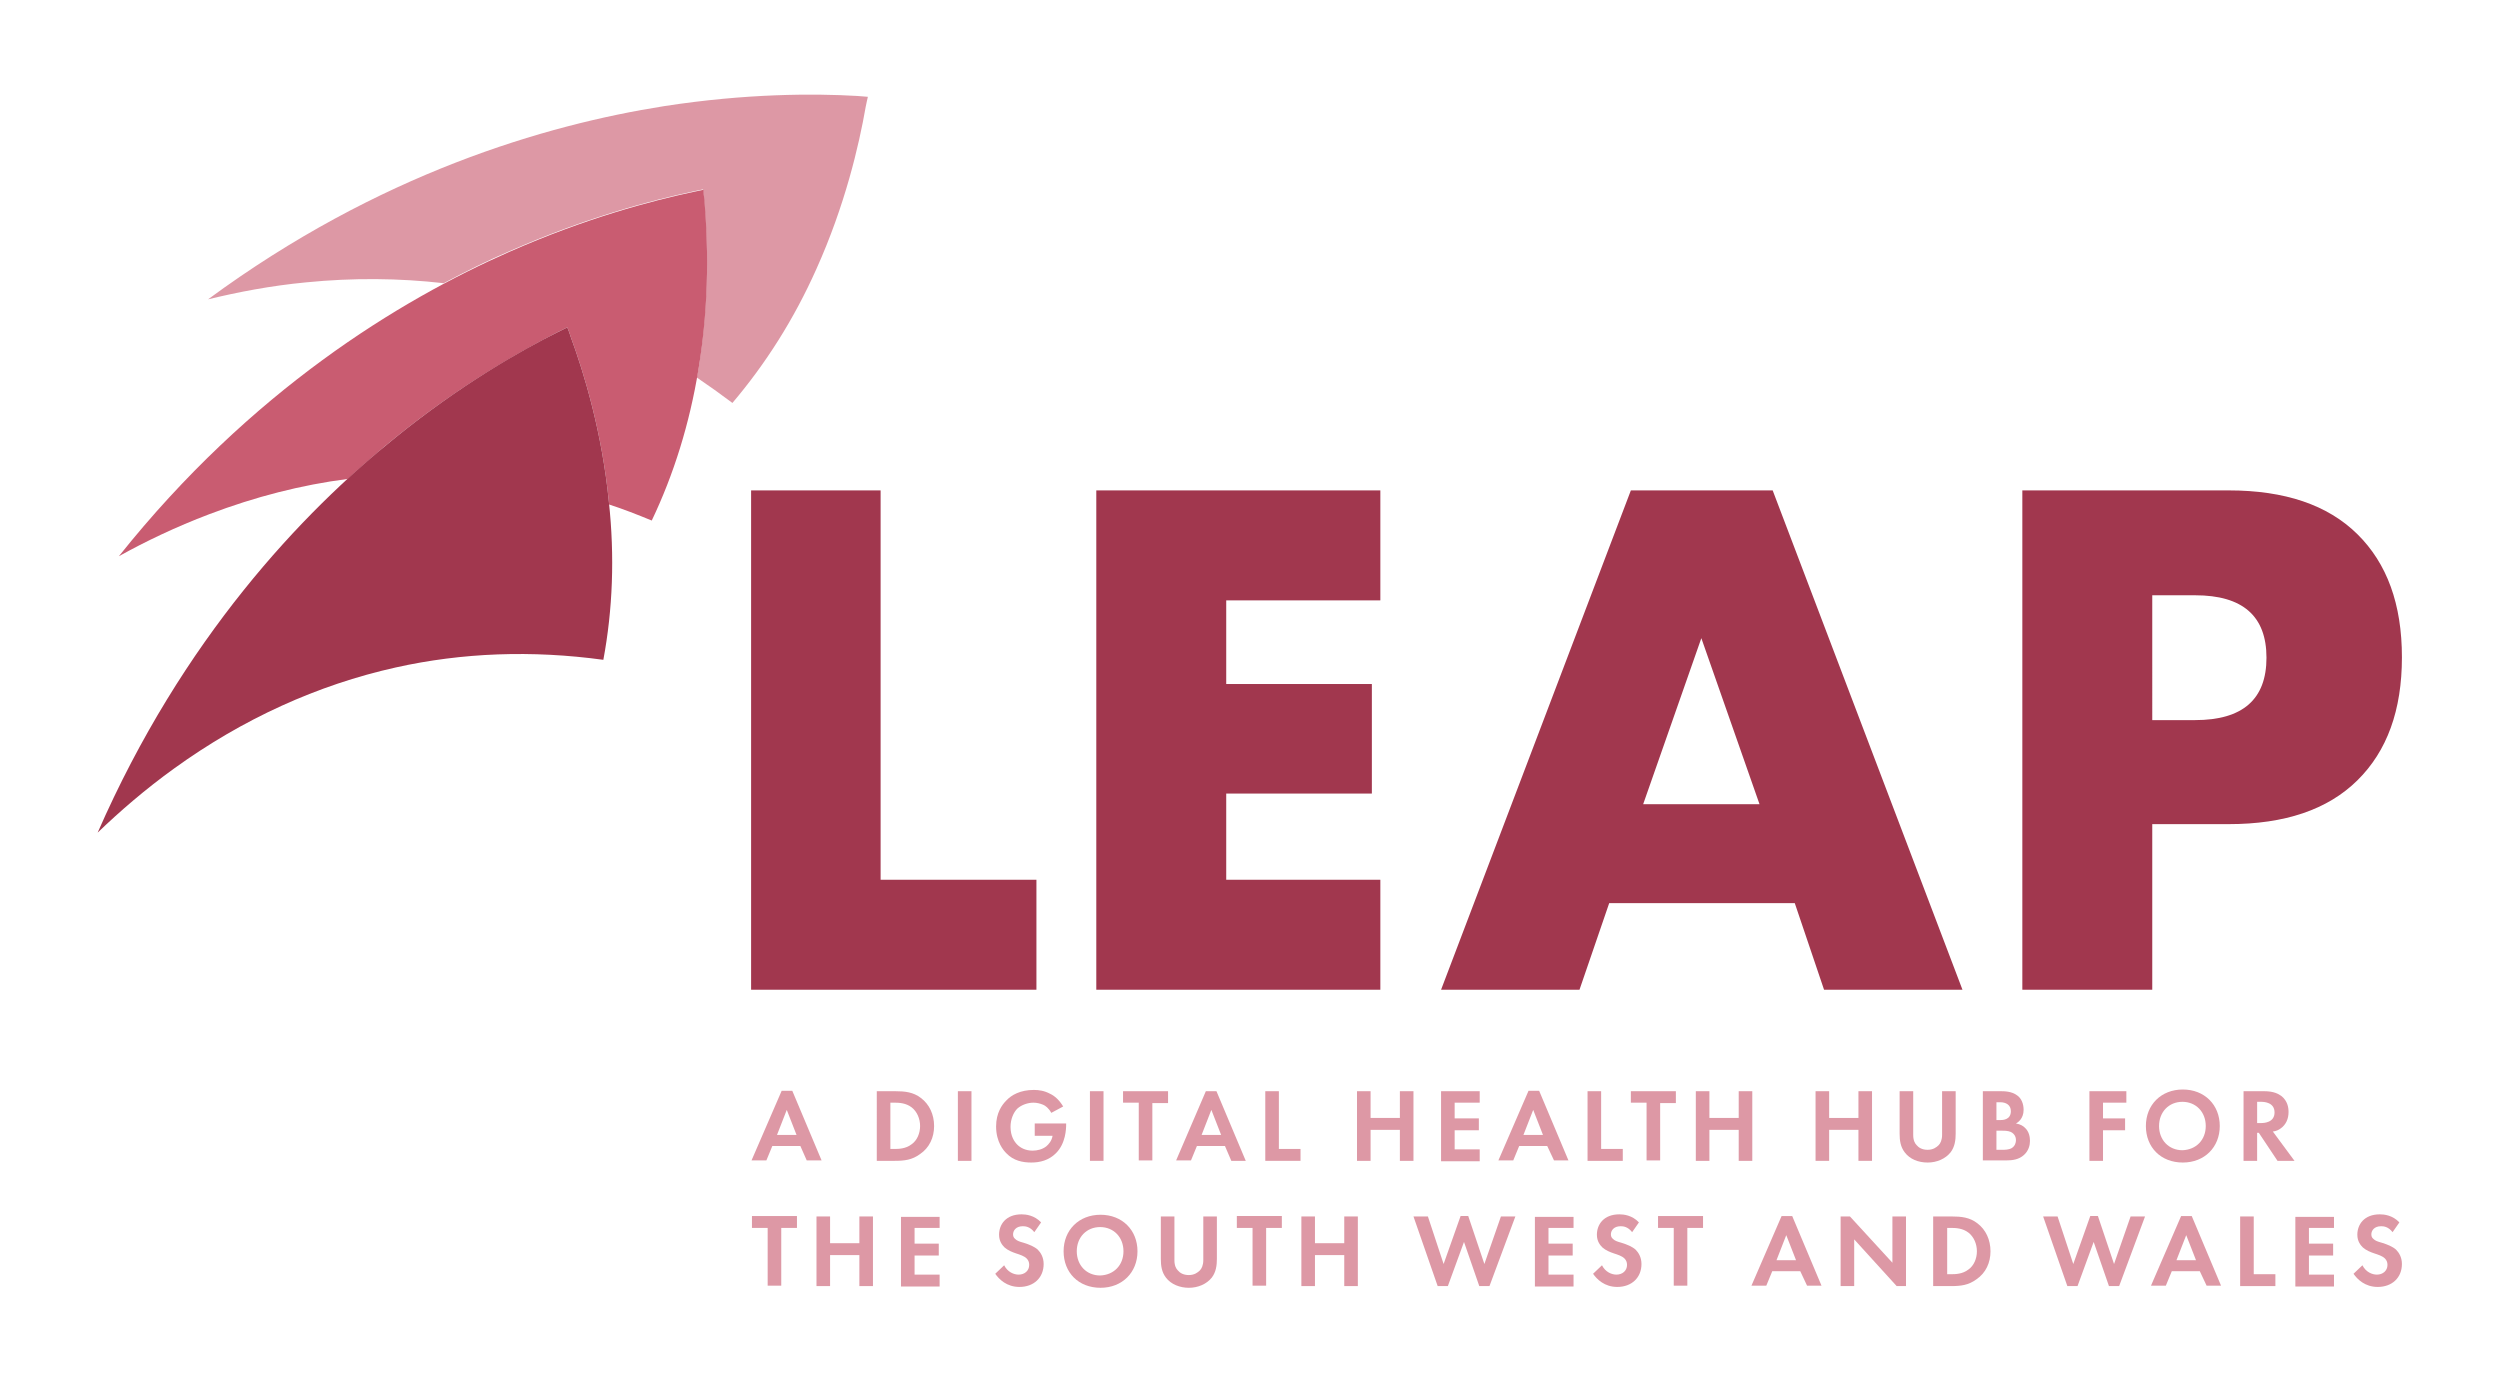 <?xml version="1.0" encoding="utf-8"?>
<!-- Generator: Adobe Illustrator 28.1.0, SVG Export Plug-In . SVG Version: 6.00 Build 0)  -->
<svg version="1.1" id="Layer_1" xmlns="http://www.w3.org/2000/svg" xmlns:xlink="http://www.w3.org/1999/xlink" x="0px" y="0px"
	 viewBox="0 0 588.8 328" style="enable-background:new 0 0 588.8 328;" xml:space="preserve">
<style type="text/css">
	.st0{fill:#A1374E;}
	.st1{fill:#DD98A5;}
	.st2{fill:#C95C71;}
	.st3{fill:#FFFFFF;}
	.st4{opacity:0.6;fill:#FFFFFF;}
	.st5{opacity:0.8;fill:#FFFFFF;}
	.st6{opacity:0.6;}
	.st7{opacity:0.8;}
</style>
<g>
	<polygon class="st0" points="176.9,115.5 176.9,233.1 244.1,233.1 244.1,207.2 207.4,207.2 207.4,115.5 	"/>
	<polygon class="st0" points="325.1,115.5 258.2,115.5 258.2,233.1 325.1,233.1 325.1,207.2 288.8,207.2 288.8,186.9 323.1,186.9 
		323.1,161.1 288.8,161.1 288.8,141.4 325.1,141.4 	"/>
	<path class="st0" d="M429.6,233.1h32.6l-44.7-117.6h-33.4l-44.7,117.6h32.6l7-20.4h43.7L429.6,233.1z M387,189.4l13.7-39.1
		l13.7,39.1H387z"/>
	<g>
		<path class="st0" d="M506.8,194.1h18.1c13.2,0,23.3-3.4,30.3-10.3c7-6.9,10.5-16.5,10.5-29c0-12.5-3.5-22.1-10.5-29
			c-7-6.9-17.1-10.3-30.3-10.3h-48.6v117.6h30.6V194.1z M506.8,140.2H517c11.2,0,16.8,4.9,16.8,14.7c0,9.8-5.6,14.7-16.8,14.7h-10.1
			V140.2z"/>
		<path class="st1" d="M204.4,22.8c-0.8-0.1-1.6-0.1-2.5-0.2C191.8,22,175.7,22,156.4,25c-27.9,4.4-67.2,15.9-107.4,45.5
			c7-1.7,14.7-3.2,23.1-4c11-1.1,21.9-1,32.4,0.2c5.4-2.9,10.5-5.4,15.4-7.5c17.9-7.9,33.4-12,43.3-14.1c0.8-0.2,1.6-0.3,2.4-0.5
			c0.1,0.8,0.2,1.6,0.2,2.4c0.9,9.3,1.3,23.7-1.3,39.9c-0.1,0.7-0.3,1.3-0.4,2c2.8,1.9,5.6,3.9,8.4,6c7.8-9.2,14.5-19.7,19.8-31.6
			c6.7-14.9,10-29,11.6-38.2C204.1,24.3,204.2,23.5,204.4,22.8"/>
		<path class="st2" d="M165.9,47.1c-0.1-0.8-0.2-1.6-0.2-2.4c-0.8,0.2-1.6,0.3-2.4,0.5c-9.9,2.1-25.4,6.2-43.3,14.1
			C94.1,70.7,59.1,92,28,131c6.3-3.5,13.4-6.9,21.3-9.9c10.8-4.1,21.7-6.9,32.6-8.3c3.9-3.6,7.7-6.9,11.3-9.8
			c15.2-12.3,29.2-20.2,38.2-24.8c0.8-0.4,1.5-0.7,2.2-1.1c0.3,0.7,0.6,1.5,0.8,2.2c3.2,8.7,7.4,22.6,9,38.9c0,0.2,0,0.4,0,0.6
			c3.4,1.1,6.7,2.4,10.1,3.8c5.2-10.9,8.9-22.8,11-35.6C167.2,70.8,166.7,56.3,165.9,47.1"/>
		<path class="st0" d="M142.1,155.4c-16.8-2.3-33.2-1.7-48.9,1.8C74.8,161.3,57.2,169.3,41,181c-6.8,4.9-12.8,10.1-18,15.1
			c20-45.7,48.2-75.4,70.2-93.1c15.2-12.3,29.2-20.3,38.2-24.8c0.8-0.4,1.5-0.7,2.2-1.1c0.3,0.7,0.6,1.5,0.8,2.2
			c3.2,8.7,7.4,22.6,9,38.9C144.8,131.1,144.3,143.6,142.1,155.4"/>
	</g>
	<g>
		<path class="st1" d="M188.5,269.9h-6.6l-1.4,3.4H177l7.1-16.4h2.5l6.9,16.4H190L188.5,269.9z M187.6,267.3l-2.3-5.9l-2.3,5.9
			H187.6z"/>
		<path class="st1" d="M210.8,257c2.3,0,4.3,0.2,6.1,1.6c2,1.5,3.1,3.9,3.1,6.6c0,2.7-1.1,5.1-3.3,6.6c-1.9,1.4-3.7,1.6-6,1.6h-4.2
			V257H210.8z M209.7,270.6h1c0.8,0,2.6,0,4-1.1c1.3-0.9,2-2.6,2-4.3c0-1.7-0.7-3.4-2-4.4c-1.3-1-2.9-1.1-4-1.1h-1V270.6z"/>
		<path class="st1" d="M228.8,257v16.4h-3.2V257H228.8z"/>
		<path class="st1" d="M243.6,264.6h7.5v0.2c0,1.1-0.1,4.5-2.4,6.8c-1.7,1.7-3.8,2.2-5.8,2.2c-2,0-4.2-0.4-5.9-2.2
			c-0.6-0.6-2.4-2.6-2.4-6.3c0-3.2,1.4-5.1,2.4-6.1c1.2-1.3,3.3-2.5,6.5-2.5c1.2,0,2.5,0.2,3.8,0.9c1.1,0.5,2.2,1.5,3.1,3l-2.8,1.5
			c-0.6-1.1-1.4-1.7-1.9-1.9c-0.7-0.3-1.5-0.5-2.3-0.5c-1.3,0-2.8,0.5-3.8,1.4c-0.9,0.9-1.6,2.5-1.6,4.3c0,2.2,0.9,3.5,1.6,4.2
			c0.7,0.7,1.9,1.4,3.6,1.4c1.1,0,2.3-0.3,3.2-1c0.6-0.5,1.3-1.3,1.5-2.5h-4.2V264.6z"/>
		<path class="st1" d="M259.9,257v16.4h-3.2V257H259.9z"/>
		<path class="st1" d="M271.4,259.7v13.6h-3.2v-13.6h-3.7V257h10.6v2.8H271.4z"/>
		<path class="st1" d="M288.5,269.9h-6.6l-1.4,3.4H277L284,257h2.5l6.9,16.4h-3.4L288.5,269.9z M287.6,267.3l-2.3-5.9l-2.3,5.9
			H287.6z"/>
		<path class="st1" d="M301.2,257v13.6h5.1v2.8H298V257H301.2z"/>
		<path class="st1" d="M322.8,263.3h6.9V257h3.2v16.4h-3.2v-7.3h-6.9v7.3h-3.2V257h3.2V263.3z"/>
		<path class="st1" d="M348.5,259.7h-5.9v3.7h5.7v2.8h-5.7v4.5h5.9v2.8h-9.1V257h9.1V259.7z"/>
		<path class="st1" d="M364.4,269.9h-6.6l-1.4,3.4h-3.5l7.1-16.4h2.5l6.9,16.4h-3.4L364.4,269.9z M363.4,267.3l-2.3-5.9l-2.3,5.9
			H363.4z"/>
		<path class="st1" d="M377.1,257v13.6h5.1v2.8h-8.3V257H377.1z"/>
		<path class="st1" d="M391,259.7v13.6h-3.2v-13.6h-3.7V257h10.6v2.8H391z"/>
		<path class="st1" d="M402.6,263.3h6.9V257h3.2v16.4h-3.2v-7.3h-6.9v7.3h-3.2V257h3.2V263.3z"/>
		<path class="st1" d="M430.8,263.3h6.9V257h3.2v16.4h-3.2v-7.3h-6.9v7.3h-3.2V257h3.2V263.3z"/>
		<path class="st1" d="M450.6,257v10.3c0,1.3,0.4,2,0.8,2.4c0.5,0.6,1.3,1.1,2.6,1.1s2.1-0.6,2.6-1.1c0.4-0.4,0.8-1.2,0.8-2.4V257
			h3.2v10c0,1.5-0.2,3.1-1.2,4.4c-1.2,1.5-3.2,2.4-5.4,2.4s-4.2-0.8-5.4-2.4c-1-1.3-1.2-2.8-1.2-4.4v-10H450.6z"/>
		<path class="st1" d="M471.1,257c0.9,0,2.7,0,4,1c1,0.7,1.5,2,1.5,3.4c0,2.1-1.4,3-1.8,3.2c1.1,0.2,1.7,0.6,2.1,1
			c1,0.9,1.2,2.2,1.2,3.1c0,1-0.3,2.3-1.4,3.3c-1.2,1.1-2.7,1.3-4.2,1.3H467V257H471.1z M470.2,263.8h0.9c0.5,0,2.5,0,2.5-2.1
			c0-1.5-1.2-2.1-2.5-2.1h-0.9V263.8z M470.2,270.8h1.4c0.6,0,1.5,0,2.2-0.4c0.8-0.5,1-1.3,1-1.9c0-0.5-0.2-1.4-1.2-1.9
			c-0.7-0.3-1.5-0.3-2.2-0.3h-1.2V270.8z"/>
		<path class="st1" d="M500.8,259.7h-5.5v3.7h5.2v2.8h-5.2v7.2h-3.2V257h8.7V259.7z"/>
		<path class="st1" d="M522.8,265.2c0,5-3.6,8.6-8.7,8.6c-5.2,0-8.7-3.6-8.7-8.6c0-5,3.6-8.6,8.7-8.6
			C519.2,256.6,522.8,260.2,522.8,265.2z M519.5,265.2c0-3.3-2.3-5.7-5.5-5.7c-3.2,0-5.5,2.4-5.5,5.7c0,3.3,2.3,5.7,5.5,5.7
			C517.2,270.8,519.5,268.5,519.5,265.2z"/>
		<path class="st1" d="M533.2,257c2.3,0,3.4,0.6,4.2,1.2c1.3,1.1,1.6,2.5,1.6,3.7c0,1.6-0.6,3-1.9,3.9c-0.4,0.3-1,0.6-1.8,0.7
			l5.1,6.9h-4l-4.4-6.6h-0.4v6.6h-3.2V257H533.2z M531.7,264.5h0.9c0.6,0,3.1-0.1,3.1-2.5c0-2.4-2.5-2.5-3.1-2.5h-1V264.5z"/>
		<path class="st1" d="M184,289.2v13.6h-3.2v-13.6h-3.7v-2.8h10.6v2.8H184z"/>
		<path class="st1" d="M195.5,292.8h6.9v-6.3h3.2v16.4h-3.2v-7.3h-6.9v7.3h-3.2v-16.4h3.2V292.8z"/>
		<path class="st1" d="M221.3,289.2h-5.9v3.7h5.7v2.8h-5.7v4.5h5.9v2.8h-9.1v-16.4h9.1V289.2z"/>
		<path class="st1" d="M243.6,290.2c-1-1.3-2.1-1.4-2.7-1.4c-1.7,0-2.3,1.1-2.3,1.9c0,0.4,0.1,0.8,0.5,1.1c0.4,0.4,0.9,0.6,2,0.9
			c1.3,0.4,2.5,0.9,3.3,1.6c0.7,0.7,1.4,1.8,1.4,3.4c0,3.2-2.3,5.4-5.7,5.4c-3,0-4.8-1.8-5.7-3.1l2.1-2c0.8,1.6,2.3,2.2,3.4,2.2
			c1.4,0,2.5-0.9,2.5-2.3c0-0.6-0.2-1.1-0.6-1.5c-0.6-0.6-1.6-0.9-2.5-1.2c-0.9-0.3-1.9-0.7-2.7-1.4c-0.5-0.5-1.3-1.4-1.3-3
			c0-2.4,1.6-4.8,5.3-4.8c1,0,3,0.2,4.6,1.9L243.6,290.2z"/>
		<path class="st1" d="M267.9,294.7c0,5-3.6,8.6-8.7,8.6c-5.2,0-8.7-3.6-8.7-8.6c0-5,3.6-8.6,8.7-8.6
			C264.3,286.1,267.9,289.7,267.9,294.7z M264.6,294.7c0-3.3-2.3-5.7-5.5-5.7c-3.2,0-5.5,2.4-5.5,5.7s2.3,5.7,5.5,5.7
			C262.3,300.3,264.6,298,264.6,294.7z"/>
		<path class="st1" d="M276.6,286.5v10.3c0,1.3,0.4,2,0.8,2.4c0.5,0.6,1.3,1.1,2.6,1.1c1.3,0,2.1-0.6,2.6-1.1
			c0.4-0.4,0.8-1.2,0.8-2.4v-10.3h3.2v10c0,1.5-0.2,3.1-1.2,4.4c-1.2,1.5-3.2,2.4-5.4,2.4c-2.1,0-4.2-0.8-5.4-2.4
			c-1-1.3-1.2-2.8-1.2-4.4v-10H276.6z"/>
		<path class="st1" d="M298.2,289.2v13.6H295v-13.6h-3.7v-2.8h10.6v2.8H298.2z"/>
		<path class="st1" d="M309.7,292.8h6.9v-6.3h3.2v16.4h-3.2v-7.3h-6.9v7.3h-3.2v-16.4h3.2V292.8z"/>
		<path class="st1" d="M341,302.9h-2.4l-5.7-16.4h3.4l3.7,11.2l4-11.3h1.8l3.8,11.3l3.9-11.2h3.4l-6.1,16.4h-2.4l-3.6-10.4
			L341,302.9z"/>
		<path class="st1" d="M370.6,289.2h-5.9v3.7h5.7v2.8h-5.7v4.5h5.9v2.8h-9.1v-16.4h9.1V289.2z"/>
		<path class="st1" d="M384.4,290.2c-1-1.3-2.1-1.4-2.7-1.4c-1.7,0-2.3,1.1-2.3,1.9c0,0.4,0.1,0.8,0.5,1.1c0.4,0.4,0.9,0.6,2,0.9
			c1.3,0.4,2.5,0.9,3.3,1.6c0.7,0.7,1.4,1.8,1.4,3.4c0,3.2-2.3,5.4-5.7,5.4c-3,0-4.8-1.8-5.7-3.1l2.1-2c0.8,1.6,2.3,2.2,3.4,2.2
			c1.4,0,2.5-0.9,2.5-2.3c0-0.6-0.2-1.1-0.6-1.5c-0.6-0.6-1.6-0.9-2.5-1.2c-0.9-0.3-1.9-0.7-2.7-1.4c-0.5-0.5-1.3-1.4-1.3-3
			c0-2.4,1.6-4.8,5.3-4.8c1,0,3,0.2,4.6,1.9L384.4,290.2z"/>
		<path class="st1" d="M397.4,289.2v13.6h-3.2v-13.6h-3.7v-2.8h10.6v2.8H397.4z"/>
		<path class="st1" d="M424,299.4h-6.6l-1.4,3.4h-3.5l7.1-16.4h2.5l6.9,16.4h-3.4L424,299.4z M423,296.8l-2.3-5.9l-2.3,5.9H423z"/>
		<path class="st1" d="M433.5,302.9v-16.4h2.2l10,10.9v-10.9h3.2v16.4h-2.2l-10-11v11H433.5z"/>
		<path class="st1" d="M459.6,286.5c2.3,0,4.3,0.2,6.1,1.6c2,1.5,3.1,3.9,3.1,6.6c0,2.7-1.1,5.1-3.3,6.6c-1.9,1.4-3.7,1.6-6,1.6
			h-4.2v-16.4H459.6z M458.6,300.1h1c0.8,0,2.6,0,4-1.1c1.3-0.9,2-2.6,2-4.3c0-1.7-0.7-3.4-2-4.4c-1.3-1-2.9-1.1-4-1.1h-1V300.1z"/>
		<path class="st1" d="M489.3,302.9h-2.4l-5.7-16.4h3.4l3.7,11.2l4-11.3h1.8l3.8,11.3l3.9-11.2h3.4l-6.1,16.4h-2.4l-3.6-10.4
			L489.3,302.9z"/>
		<path class="st1" d="M518.1,299.4h-6.6l-1.4,3.4h-3.5l7.1-16.4h2.5l6.9,16.4h-3.4L518.1,299.4z M517.2,296.8l-2.3-5.9l-2.3,5.9
			H517.2z"/>
		<path class="st1" d="M530.8,286.5v13.6h5.1v2.8h-8.3v-16.4H530.8z"/>
		<path class="st1" d="M549.7,289.2h-5.9v3.7h5.7v2.8h-5.7v4.5h5.9v2.8h-9.1v-16.4h9.1V289.2z"/>
		<path class="st1" d="M563.5,290.2c-1-1.3-2.1-1.4-2.7-1.4c-1.7,0-2.3,1.1-2.3,1.9c0,0.4,0.1,0.8,0.5,1.1c0.4,0.4,0.9,0.6,2,0.9
			c1.3,0.4,2.5,0.9,3.3,1.6c0.7,0.7,1.4,1.8,1.4,3.4c0,3.2-2.3,5.4-5.7,5.4c-3,0-4.8-1.8-5.7-3.1l2.1-2c0.8,1.6,2.3,2.2,3.4,2.2
			c1.4,0,2.5-0.9,2.5-2.3c0-0.6-0.2-1.1-0.6-1.5c-0.6-0.6-1.6-0.9-2.5-1.2c-0.9-0.3-1.9-0.7-2.7-1.4c-0.5-0.5-1.3-1.4-1.3-3
			c0-2.4,1.6-4.8,5.3-4.8c1,0,3,0.2,4.6,1.9L563.5,290.2z"/>
	</g>
</g>
</svg>
